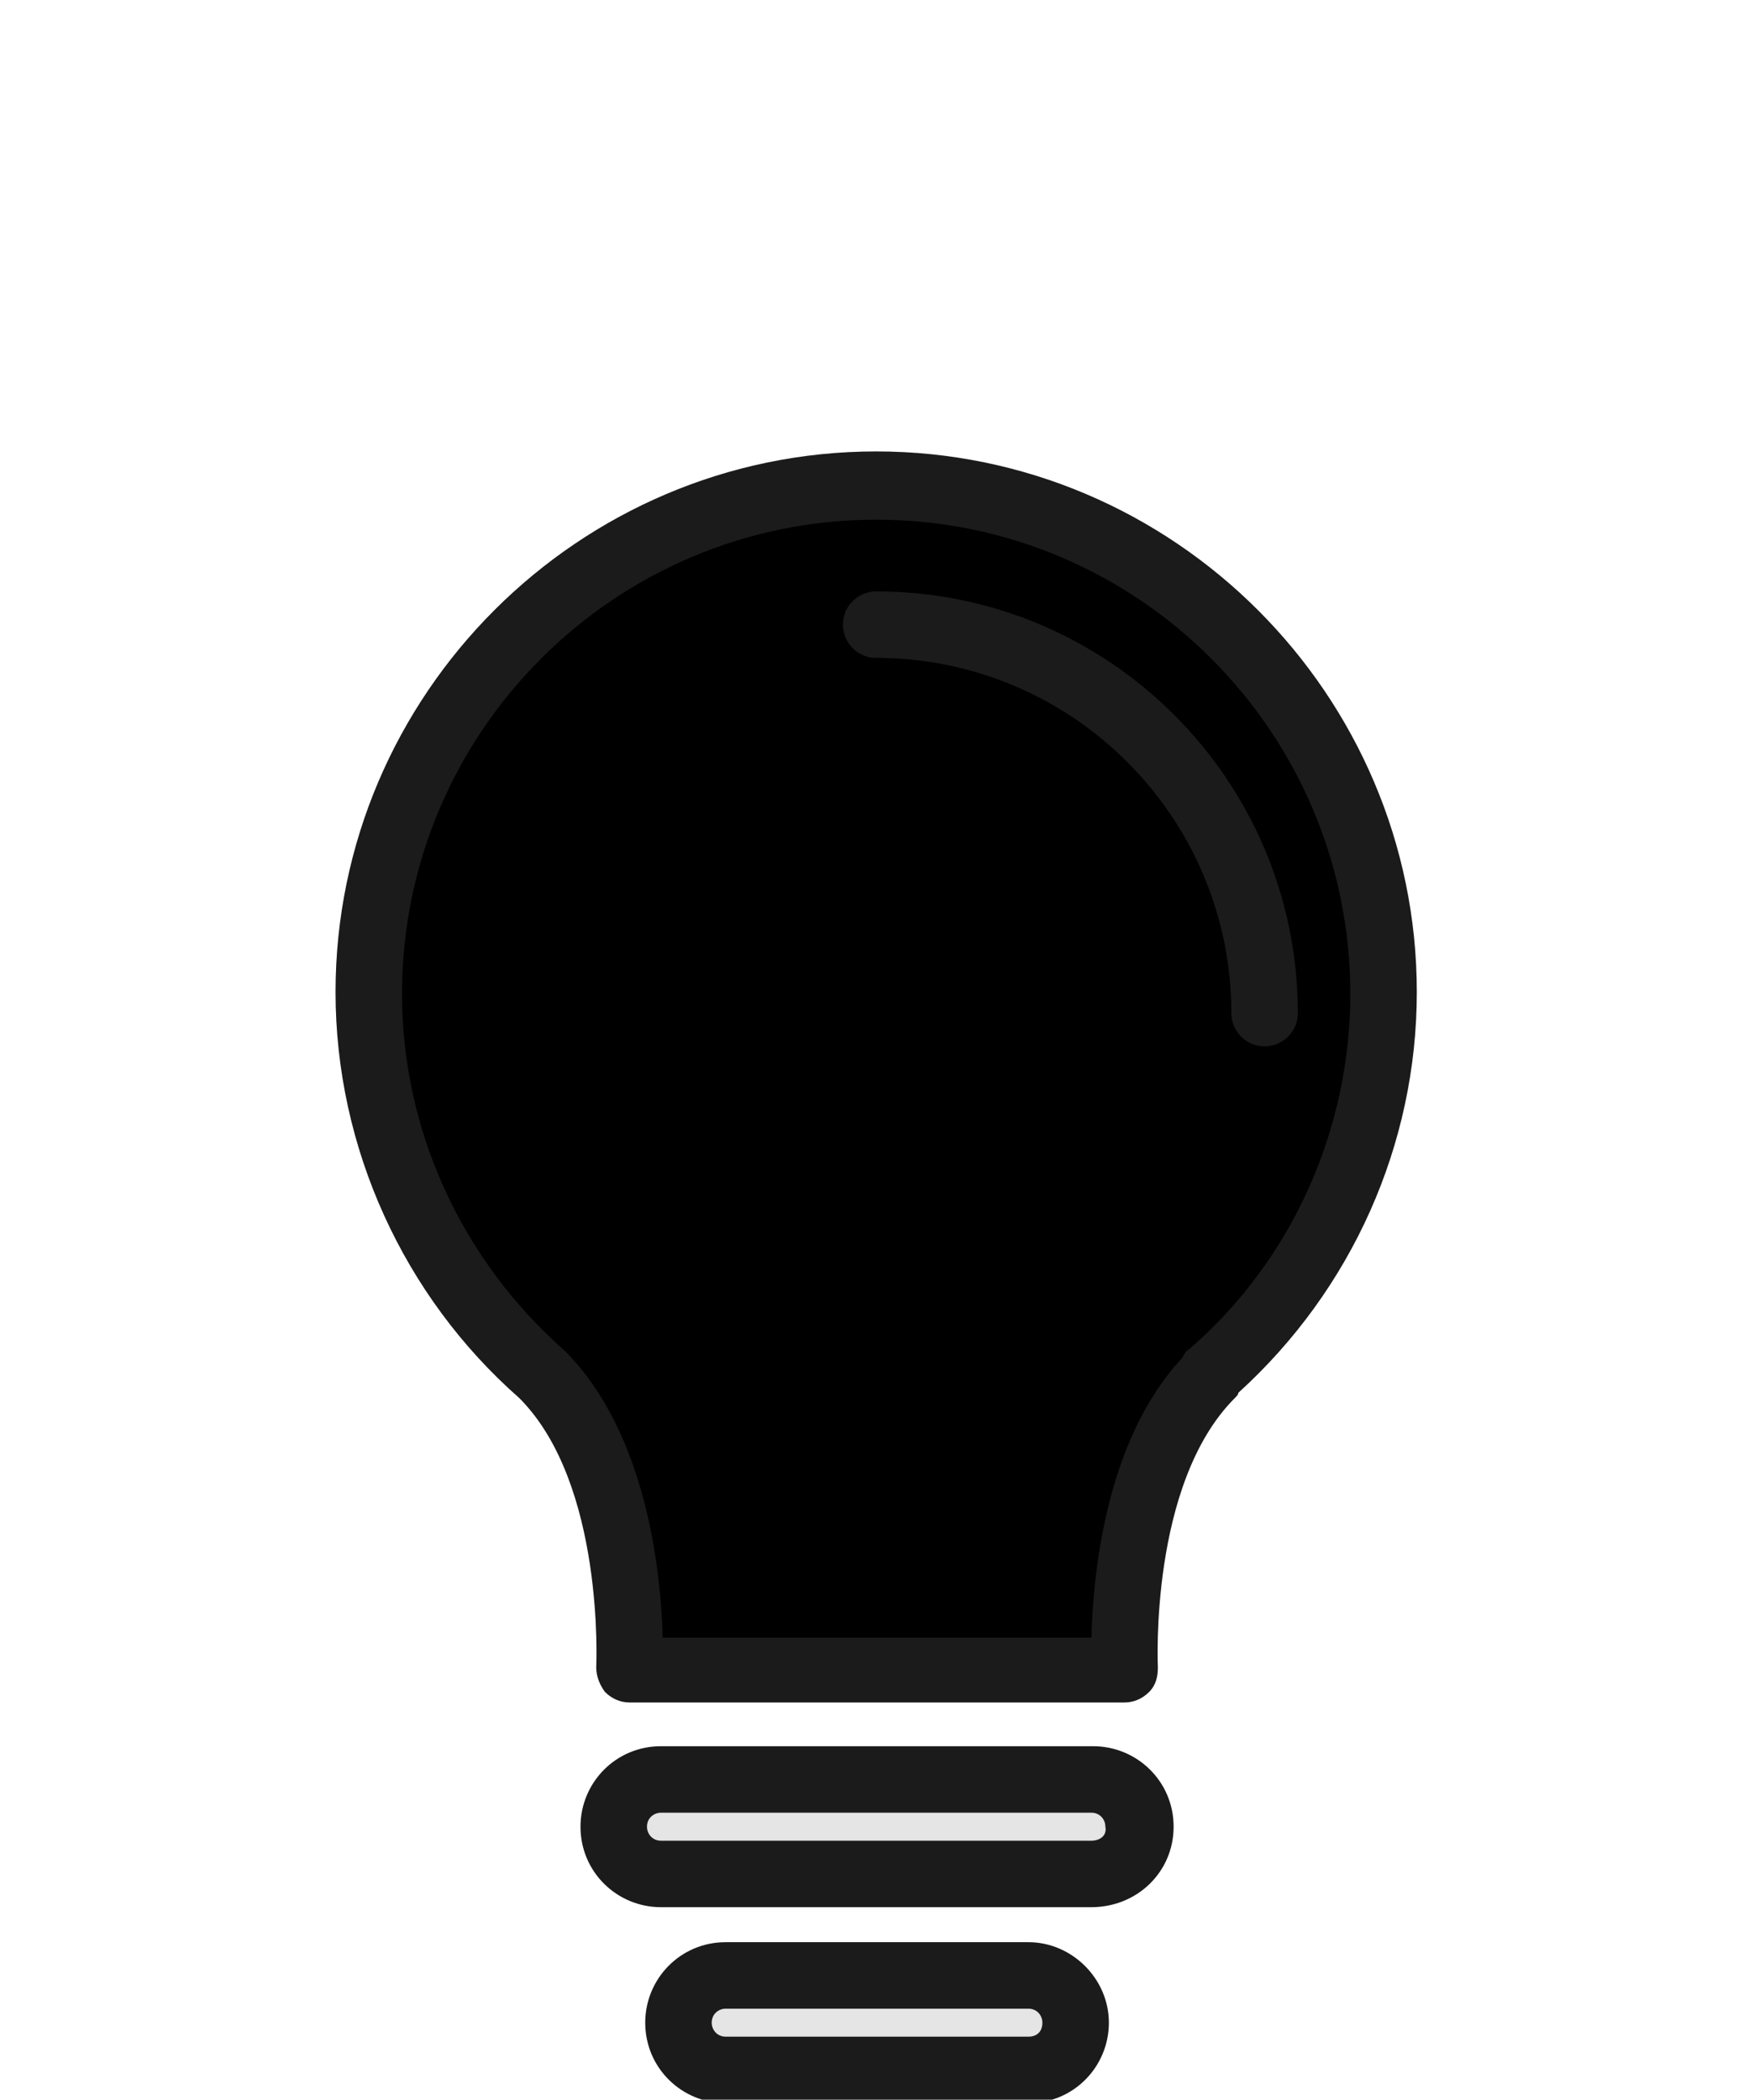 <?xml version="1.0" encoding="UTF-8" standalone="no" ?>
<!DOCTYPE svg PUBLIC "-//W3C//DTD SVG 1.1//EN" "http://www.w3.org/Graphics/SVG/1.1/DTD/svg11.dtd">
<svg xmlns="http://www.w3.org/2000/svg" xmlns:xlink="http://www.w3.org/1999/xlink" version="1.1" width="401" height="480" viewBox="0 0 401 480" xml:space="preserve">
<desc>Created with Fabric.js 3.6.3</desc>
<defs>
</defs>
<g transform="matrix(1 0 0 1 200.31 246.4)"  >
<path style="stroke: none; stroke-width: 1; stroke-dasharray: none; stroke-linecap: butt; stroke-dashoffset: 0; stroke-linejoin: miter; stroke-miterlimit: 4; fill: rgb(0,0,0); fill-rule: nonzero; opacity: 1;"  transform=" translate(-240.31, -246.4)" d="M 317.112 314.4 c -22.4 22.4 -19.6 67.6 -19.6 67.6 h -113.6 c 0 0 2.4 -45.2 -19.6 -67.6 c -24.4 -21.6 -40 -52.8 -40 -87.6 c 0 -64 52 -116 116 -116 s 116 52 116 116 C 356.312 261.6 341.112 292.8 317.112 314.4 L 317.112 314.4 z" stroke-linecap="round" />
</g>
<g transform="matrix(1 0 0 1 200.31 246.2)"  >
<path style="stroke: none; stroke-width: 1; stroke-dasharray: none; stroke-linecap: butt; stroke-dashoffset: 0; stroke-linejoin: miter; stroke-miterlimit: 4; fill: rgb(27,27,27); fill-rule: nonzero; opacity: 1;"  transform=" translate(-240.31, -246.2)" d="M 323.112 318.4 c 26 -23.6 40.8 -56.8 40.8 -91.6 c 0 -68 -55.6 -123.6 -123.6 -123.6 s -123.6 55.6 -123.6 123.6 c 0 35.6 15.6 69.6 42 92.8 c 19.6 19.6 17.6 61.2 17.6 61.6 c 0 2 0.8 4 2 5.6 c 1.6 1.6 3.6 2.4 5.6 2.4 h 113.2 c 2 0 4 -0.8 5.6 -2.4 s 2 -3.6 2 -5.6 c 0 -0.4 -2 -42 17.6 -61.6 C 322.712 319.2 323.112 318.8 323.112 318.4 z M 311.912 308.4 c -0.8 0.4 -1.2 1.2 -1.6 2 c -17.6 18.8 -20.4 49.6 -20.8 64 h -98 c -0.4 -14.8 -3.6 -46.8 -22.4 -65.6 c -23.6 -20.8 -37.2 -50.4 -37.2 -81.6 c 0 -60 48.8 -108.4 108.4 -108.4 c 60 0 108.4 48.8 108.4 108.4 C 348.712 258 335.512 288 311.912 308.4 z" stroke-linecap="round" />
</g>
<g transform="matrix(1 0 0 1 200.51 417.6)"  >
<path style="stroke: none; stroke-width: 1; stroke-dasharray: none; stroke-linecap: butt; stroke-dashoffset: 0; stroke-linejoin: miter; stroke-miterlimit: 4; fill: rgb(229,229,229); fill-rule: nonzero; opacity: 1;"  transform=" translate(-240.51, -417.6)" d="M 300.712 417.6 c 0 6 -4.8 10.8 -10.8 10.8 h -98.8 c -6 0 -10.8 -4.8 -10.8 -10.8 l 0 0 c 0 -6 4.8 -10.8 10.8 -10.8 h 98.4 C 295.512 406.8 300.712 411.6 300.712 417.6 L 300.712 417.6 z" stroke-linecap="round" />
</g>
<g transform="matrix(1 0 0 1 200.51 462.4)"  >
<path style="stroke: none; stroke-width: 1; stroke-dasharray: none; stroke-linecap: butt; stroke-dashoffset: 0; stroke-linejoin: miter; stroke-miterlimit: 4; fill: rgb(229,229,229); fill-rule: nonzero; opacity: 1;"  transform=" translate(-240.51, -462.4)" d="M 285.912 462.4 c 0 6 -4.8 10.8 -10.8 10.8 h -69.2 c -6 0 -10.8 -4.8 -10.8 -10.8 l 0 0 c 0 -6 4.8 -10.8 10.8 -10.8 h 69.2 C 281.112 451.6 285.912 456.4 285.912 462.4 L 285.912 462.4 z" stroke-linecap="round" />
</g>
<g transform="matrix(1 0 0 1 244.71 187.2)"  >
<path style="stroke: none; stroke-width: 1; stroke-dasharray: none; stroke-linecap: butt; stroke-dashoffset: 0; stroke-linejoin: miter; stroke-miterlimit: 4; fill: rgb(27,27,27); fill-rule: nonzero; opacity: 1;"  transform=" translate(-284.71, -187.2)" d="M 240.312 135.2 c -4 0 -7.6 3.2 -7.6 7.6 c 0 4 3.2 7.6 7.6 7.6 c 44.8 0 81.2 36.4 81.2 81.2 c 0 4 3.2 7.6 7.6 7.6 c 4 0 7.6 -3.2 7.6 -7.6 C 336.712 178.4 293.512 135.2 240.312 135.2 z" stroke-linecap="round" />
</g>
<g transform="matrix(1 0 0 1 200.51 417.6)"  >
<path style="stroke: none; stroke-width: 1; stroke-dasharray: none; stroke-linecap: butt; stroke-dashoffset: 0; stroke-linejoin: miter; stroke-miterlimit: 4; fill: rgb(27,27,27); fill-rule: nonzero; opacity: 1;"  transform=" translate(-240.51, -417.6)" d="M 308.312 417.6 c 0 -10.4 -8.4 -18.4 -18.4 -18.4 h -98.8 c -10.4 0 -18.4 8.4 -18.4 18.4 c 0 10.4 8.4 18.4 18.4 18.4 h 98.4 C 299.912 436 308.312 428 308.312 417.6 z M 289.512 420.8 h -98.4 c -2 0 -3.2 -1.6 -3.2 -3.2 c 0 -2 1.6 -3.2 3.2 -3.2 h 98.4 c 2 0 3.2 1.6 3.2 3.2 C 293.112 419.6 291.512 420.8 289.512 420.8 z" stroke-linecap="round" />
</g>
<g transform="matrix(1 0 0 1 200.51 462.4)"  >
<path style="stroke: none; stroke-width: 1; stroke-dasharray: none; stroke-linecap: butt; stroke-dashoffset: 0; stroke-linejoin: miter; stroke-miterlimit: 4; fill: rgb(27,27,27); fill-rule: nonzero; opacity: 1;"  transform=" translate(-240.51, -462.4)" d="M 275.112 444 h -69.2 c -10.4 0 -18.4 8.4 -18.4 18.4 c 0 10.4 8.4 18.4 18.4 18.4 h 69.2 c 10.4 0 18.4 -8.4 18.4 -18.4 C 293.512 452.4 285.112 444 275.112 444 z M 275.112 465.6 h -69.2 c -2 0 -3.2 -1.6 -3.2 -3.2 c 0 -2 1.6 -3.2 3.2 -3.2 h 69.2 c 2 0 3.2 1.6 3.2 3.2 C 278.312 464.4 277.112 465.6 275.112 465.6 z" stroke-linecap="round" />
</g>
</svg>